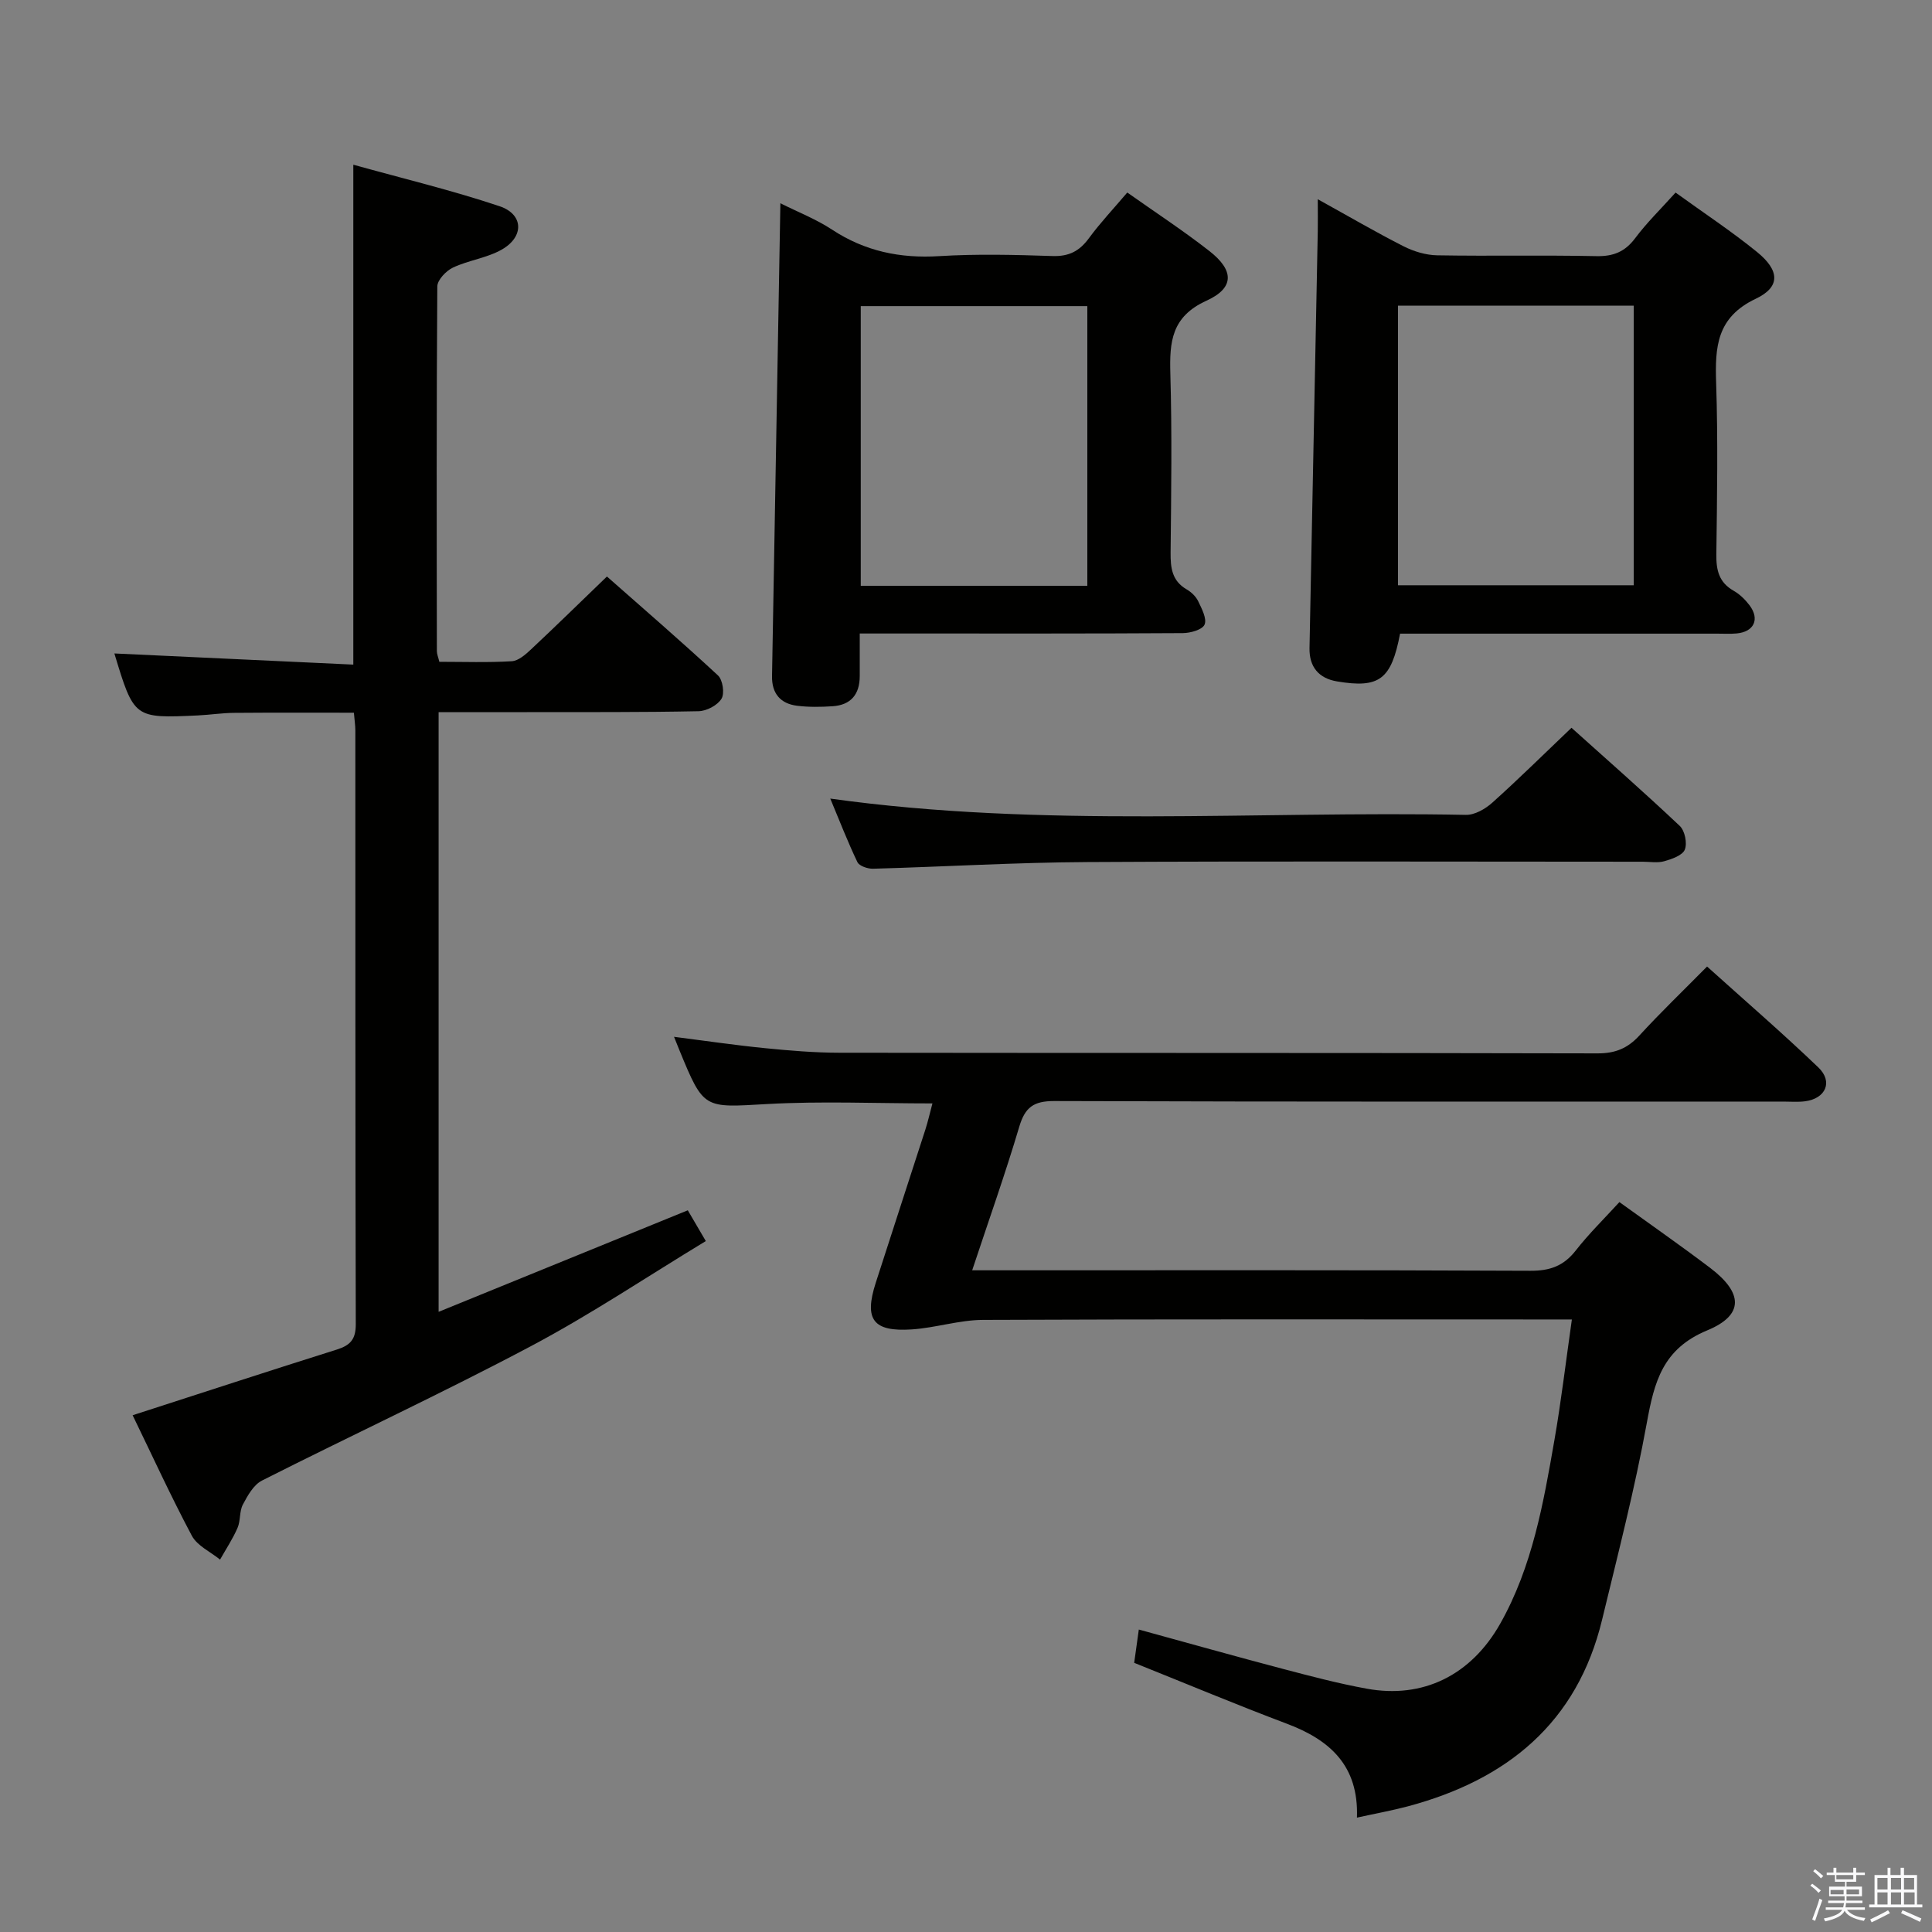 <svg enable-background="new 0 0 400 400" viewBox="0 0 400 400" xmlns="http://www.w3.org/2000/svg"><rect x="0" y="0" width="400" height="400" fill="#808080" stroke="none"/><path d="m374.8 390.4.4-.4c.7.5 1.3 1 1.8 1.4l-.5.5c-.5-.6-1.1-1.1-1.7-1.5zm1 7.3-.6-.3c.5-1.4 1.1-2.8 1.5-4.3.2.1.4.2.6.3-.5 1.3-1 2.8-1.5 4.3zm-.4-10.3.4-.4c.4.3 1 .8 1.7 1.4l-.5.5c-.4-.5-1-1-1.6-1.5zm2.5.3h1.7v-1h.6v1h3.5v-1h.6v1h1.8v.5h-1.8v1.4h-2v1h3.2v2h-3.2v.9h3.3v.5h-3.4c0 .3-.1.6-.1.9h4v.5h-3.7c.7.9 1.9 1.5 3.8 1.7-.1.2-.2.4-.3.6-2.1-.4-3.5-1.1-4-2.1-.4 1-1.8 1.7-4 2.2-.1-.2-.2-.4-.3-.6 2.1-.4 3.4-1 3.8-1.8h-3.4v-.5h3.6c.1-.3.1-.6.2-.9h-3.3v-.5h3.4c0-.3 0-.6 0-.9h-3.2v-2h3.3v-1h-2.1v-1.4h-1.7v-.5zm1.1 3.5v1h2.7c0-.3 0-.4 0-.4 0-.1 0-.2 0-.2 0-.1 0-.2 0-.3h-2.7zm1.2-3v.9h3.5v-.9zm4.7 3h-2.6v.6.4h2.6z" fill="#fafafb"/><path d="m393.6 386.7h.6v1.5h2.7v6.1h1.1v.6h-11v-.6h1.1v-6.1h2.7v-1.5h.6v1.5h2.1v-1.5zm-2.7 8.8.4.6c-1.2.6-2.5 1.3-3.8 1.9-.1-.2-.2-.4-.3-.6 1.2-.6 2.5-1.2 3.7-1.9zm-2.2-6.7v2.4h2.1v-2.4zm0 3v2.5h2.1v-2.5zm2.8-3v2.4h2.1v-2.4zm0 3v2.5h2.1v-2.5zm6 6.1c-1.4-.7-2.7-1.3-3.9-1.8l.3-.6c1.5.6 2.7 1.2 3.9 1.7zm-1.2-9.1h-2.1v2.4h2.1zm-2.1 3v2.5h2.2v-2.5z" fill="#fafafb"/><g fill="#010100"><path d="m193.05 228.45c-11.67 0-22.98-.5-34.22.13-13.12.74-13.1 1.17-18.13-11.06-.31-.75-.61-1.51-1.15-2.86 6.58.84 12.68 1.74 18.82 2.35 5.12.51 10.28.94 15.42.95 52.32.07 104.64 0 156.96.13 3.68.01 6.23-1.04 8.67-3.7 4.38-4.78 9.07-9.28 14.01-14.28 7.86 7.08 15.63 13.79 23.04 20.89 3.09 2.96 1.52 6.46-2.76 7.01-1.48.19-3 .06-4.49.06-50.32 0-100.64.06-150.96-.11-4.27-.01-6.04 1.3-7.23 5.31-2.92 9.83-6.36 19.5-9.75 29.73h6.11c36.49 0 72.98-.07 109.47.1 4.04.02 6.88-1 9.37-4.18 2.75-3.52 5.97-6.67 9.05-10.04 6.44 4.65 12.72 9.02 18.8 13.63 6.8 5.16 7.05 9.76-.62 12.93-9.23 3.82-10.96 10.67-12.5 19.13-2.49 13.69-5.99 27.21-9.26 40.76-5.16 21.4-19.71 33.17-40.21 38.65-3.31.88-6.69 1.49-10.55 2.34.39-10.81-5.65-16.11-14.53-19.45-10.4-3.92-20.66-8.22-31.59-12.6.23-1.69.54-3.86.96-6.89 10.34 2.83 20.02 5.56 29.74 8.12 5.77 1.52 11.56 3.05 17.43 4.12 11.64 2.14 21.61-2.76 27.65-13.45 6.66-11.8 8.95-24.95 11.23-38.04 1.39-7.99 2.34-16.06 3.61-24.95-2.46 0-4.2 0-5.95 0-38.66 0-77.32-.08-115.97.09-4.91.02-9.79 1.64-14.73 1.97-8.04.53-9.92-2.04-7.48-9.64 3.4-10.59 6.87-21.16 10.28-31.74.55-1.72.94-3.48 1.46-5.41z"/><path d="m27.46 293.01c14.49-4.68 28.36-9.22 42.28-13.6 2.79-.88 3.93-2.12 3.92-5.24-.11-40.99-.07-81.98-.09-122.97 0-.98-.16-1.96-.3-3.64-8.32 0-16.57-.04-24.82.03-2.49.02-4.97.41-7.46.53-13.24.62-13.24.61-17.31-12.83 16.3.76 32.65 1.52 49.47 2.31 0-34.68 0-68.51 0-103.5 10.38 2.89 20.48 5.31 30.29 8.6 4.95 1.66 5.11 6.27.52 8.93-3.08 1.78-6.91 2.23-10.18 3.77-1.42.67-3.23 2.56-3.24 3.91-.18 25.16-.13 50.32-.09 75.48 0 .63.28 1.26.51 2.23 5.04 0 10.03.18 14.99-.12 1.38-.08 2.85-1.38 3.98-2.44 5.1-4.78 10.09-9.66 15.73-15.1 7.5 6.62 15.37 13.41 22.99 20.48.99.92 1.41 3.74.72 4.84-.84 1.36-3.09 2.54-4.76 2.57-11.83.24-23.66.17-35.49.19-5.97.01-11.94 0-18.31 0v124.16c17.53-7.14 34.47-14.04 51.59-21.02 1.18 2.02 2.26 3.86 3.73 6.37-12.07 7.31-23.8 15.18-36.21 21.76-18.33 9.72-37.17 18.46-55.69 27.83-1.73.88-2.97 3.11-3.95 4.97-.74 1.4-.45 3.33-1.1 4.82-.99 2.28-2.39 4.39-3.62 6.57-1.99-1.62-4.72-2.85-5.84-4.94-4.37-8.21-8.23-16.67-12.26-24.95z"/><path d="m161.57 42.08c3.68 1.85 7.41 3.3 10.68 5.45 6.81 4.49 14.1 6 22.2 5.5 7.8-.48 15.65-.28 23.47-.02 3.39.11 5.57-1.02 7.52-3.68 2.35-3.2 5.1-6.11 7.95-9.47 5.76 4.07 11.57 7.87 17.02 12.13 5.09 3.98 5.21 7.61-.61 10.26-7.28 3.31-7.68 8.53-7.49 15.16.35 12.31.18 24.64.05 36.96-.03 3.19.27 5.89 3.33 7.66.97.56 1.93 1.49 2.4 2.48.73 1.53 1.82 3.6 1.3 4.81-.46 1.06-2.92 1.75-4.51 1.76-19.15.12-38.3.08-57.44.08-2.96 0-5.91 0-9.44 0v8.81c0 3.77-1.82 6-5.62 6.25-2.44.16-4.93.2-7.35-.1-3.45-.43-5.25-2.55-5.19-6.12.58-32.43 1.15-64.86 1.73-97.92zm63.55 79.21c0-19.62 0-38.79 0-57.91-15.89 0-31.31 0-46.91 0v57.91z"/><path d="m346.91 39.87c5.89 4.26 11.58 8.01 16.85 12.29 4.7 3.81 4.93 7.24-.24 9.69-8.13 3.85-8.46 10.02-8.21 17.47.39 11.81.19 23.64.04 35.45-.04 3.26.53 5.81 3.58 7.54 1.27.72 2.41 1.84 3.3 3.02 2.16 2.88.91 5.5-2.69 5.82-1.32.12-2.66.04-3.99.04-20.14 0-40.28 0-60.43 0-1.79 0-3.59 0-5.25 0-1.82 9.52-4.29 11.35-13.04 9.89-3.8-.63-5.79-3.01-5.71-6.92.56-28.76 1.15-57.51 1.71-86.27.04-1.91 0-3.82 0-6.64 6.51 3.6 12.05 6.84 17.76 9.74 2.11 1.07 4.62 1.83 6.97 1.87 10.98.19 21.97-.06 32.96.17 3.51.07 5.91-.9 8.02-3.71 2.38-3.19 5.26-5.99 8.37-9.45zm-57.47 23.41v57.89h48.81c0-19.51 0-38.59 0-57.89-16.28 0-32.23 0-48.81 0z"/><path d="m171.9 165.34c44.1 6.15 87.9 2.52 131.59 3.37 1.83.04 4.02-1.22 5.47-2.52 5.45-4.89 10.66-10.04 16.4-15.51 7.22 6.49 14.95 13.27 22.42 20.32 1.05.99 1.58 3.59 1.04 4.91-.49 1.2-2.68 1.95-4.26 2.4-1.39.39-2.98.1-4.48.1-38.32 0-76.64-.14-114.96.07-14.79.08-29.58.97-44.37 1.38-1.1.03-2.84-.56-3.23-1.36-2.04-4.26-3.74-8.67-5.62-13.16z"/></g></svg>